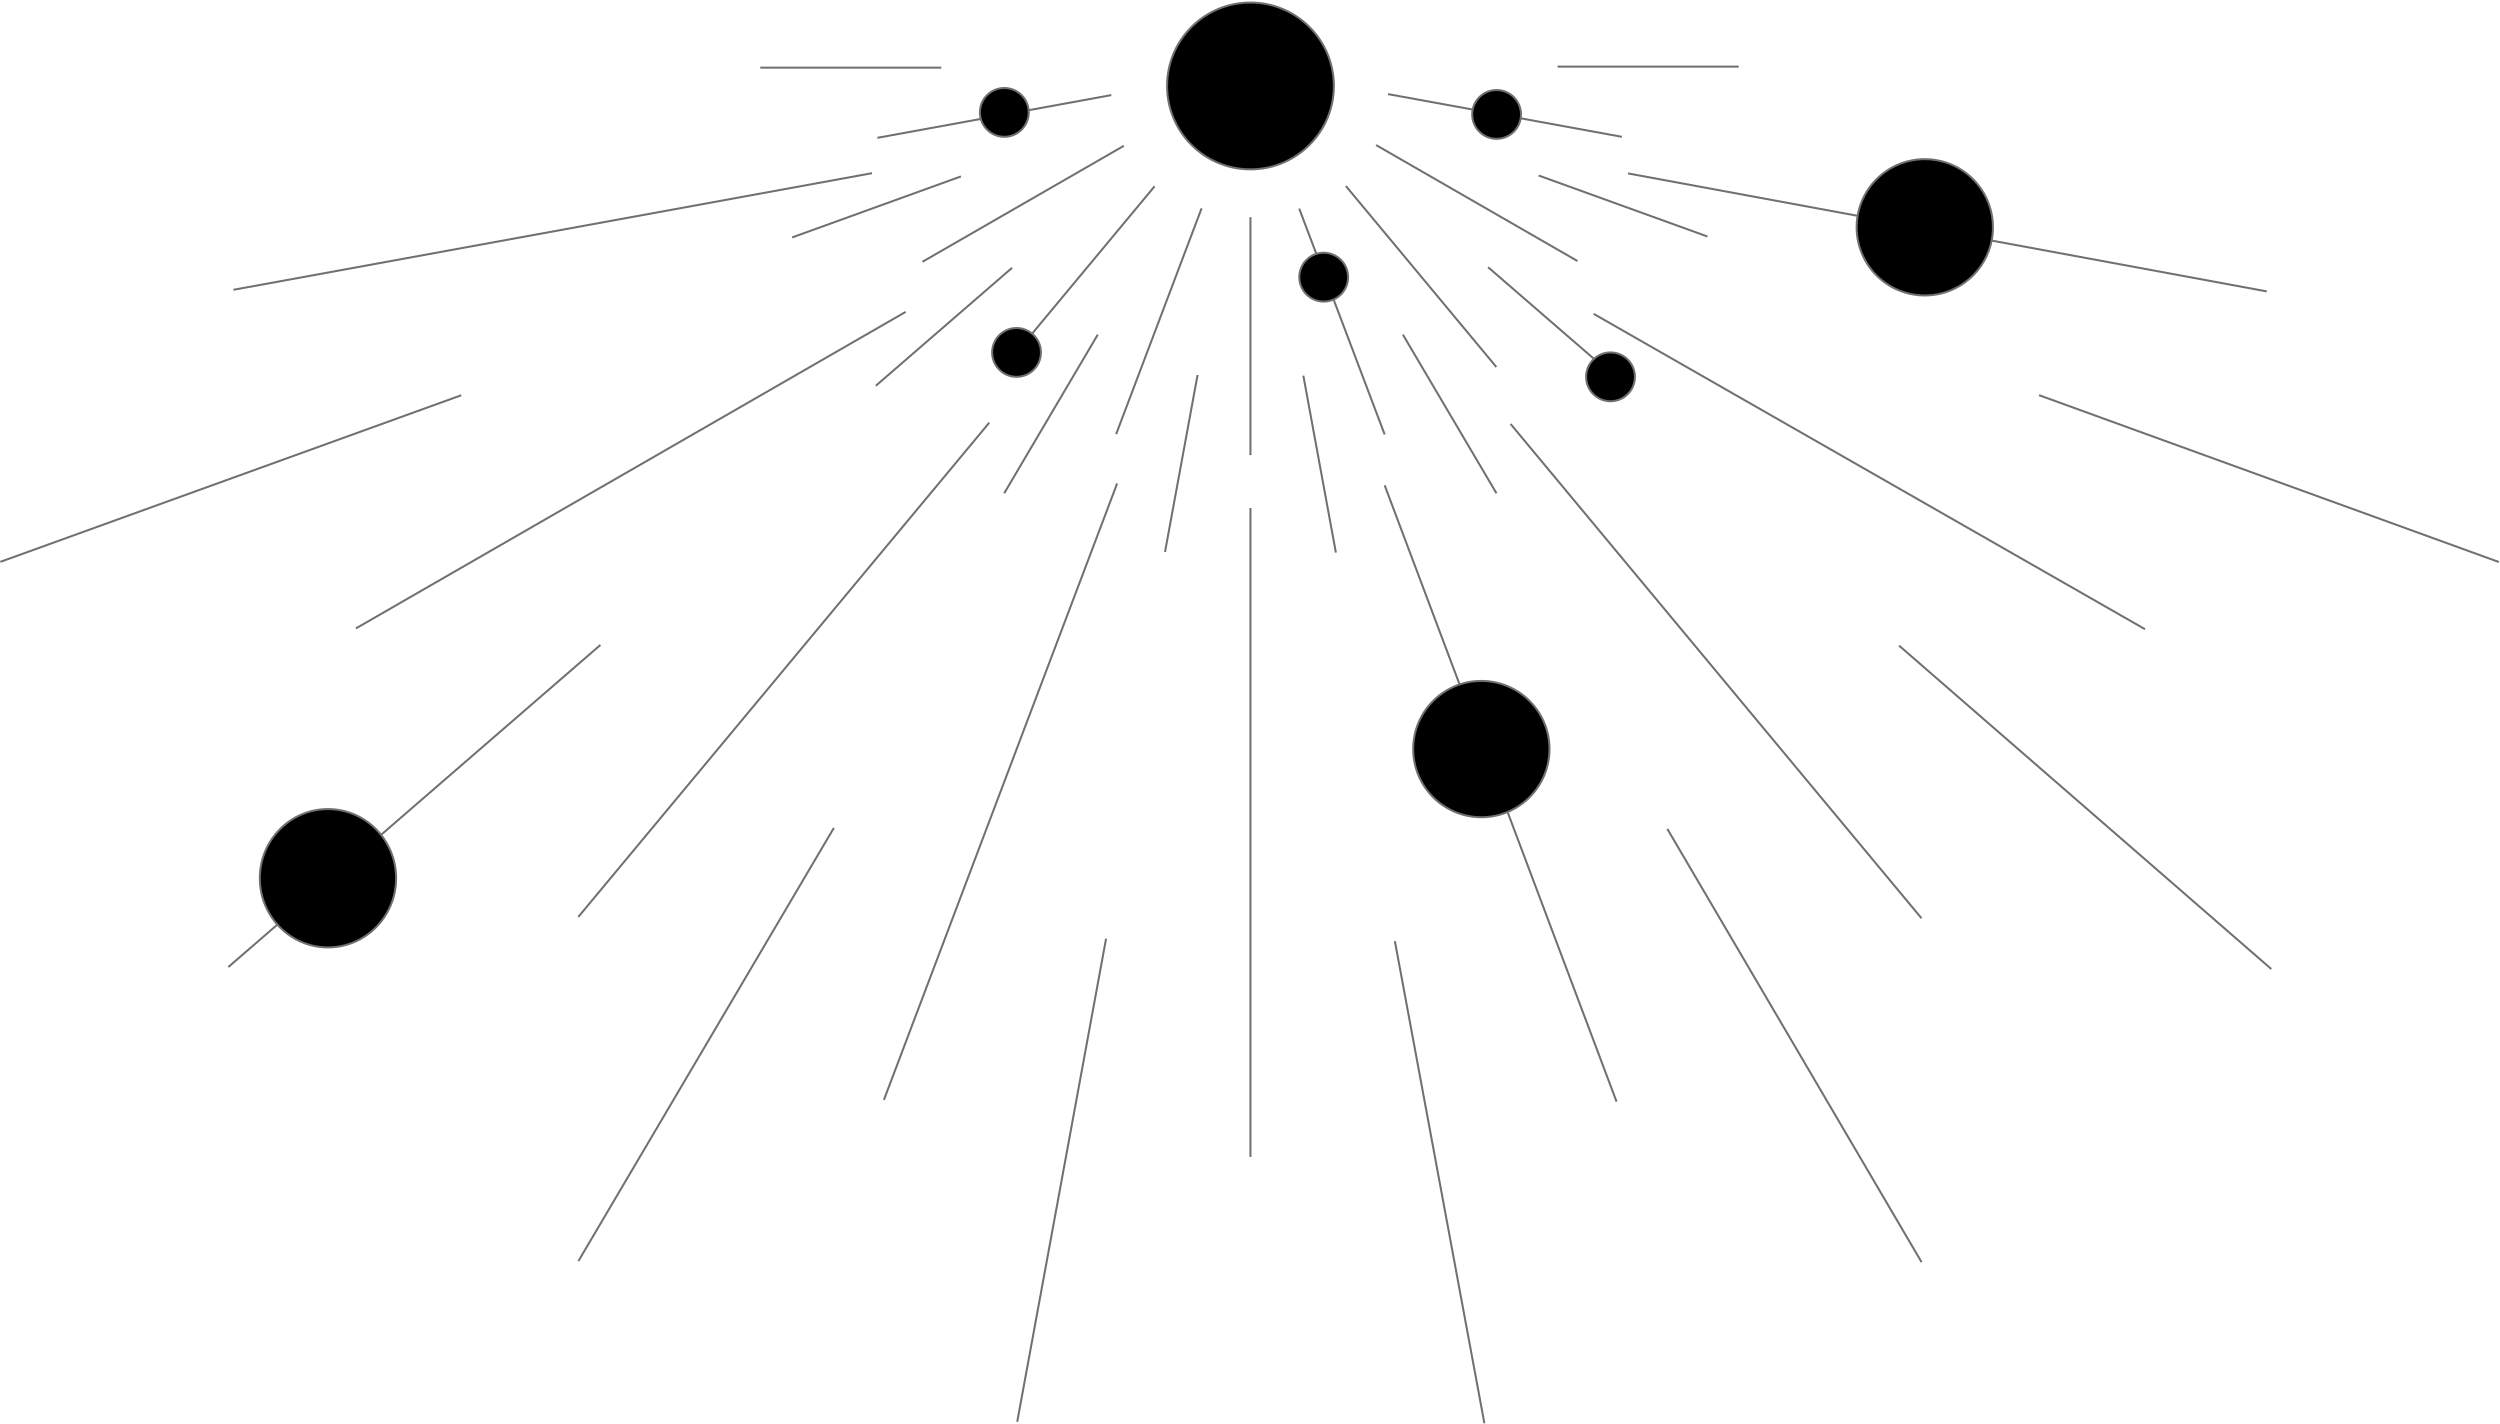 <svg width="1229" height="700" viewBox="0 0 1229 700" fill="none" xmlns="http://www.w3.org/2000/svg">
    <line x1="783.477" y1="154.312" x2="1054.48" y2="309.312" stroke="#707070" />
    <line x1="1002.4" y1="194.276" x2="1228.4" y2="276.276" stroke="#707070" />
    <line x1="800.32" y1="85.254" x2="1114.32" y2="143.254" stroke="#707070" />
    <line x1="742.614" y1="208.426" x2="944.614" y2="451.426" stroke="#707070" />
    <line x1="933.557" y1="317.369" x2="1116.56" y2="476.369" stroke="#707070" />
    <line x1="680.697" y1="238.57" x2="794.697" y2="541.57" stroke="#707070" />
    <line x1="685.721" y1="462.655" x2="729.721" y2="699.655" stroke="#707070" />
    <line x1="819.66" y1="407.493" x2="944.66" y2="620.493" stroke="#707070" />
    <line x1="614.729" y1="249.746" x2="614.729" y2="568.746" stroke="#707070" />
    <line x1="445.224" y1="153.318" x2="174.964" y2="308.923" stroke="#707070" />
    <line x1="226.752" y1="194.303" x2="0.17" y2="276.2" stroke="#707070" />
    <line x1="428.685" y1="85.129" x2="114.746" y2="142.457" stroke="#707070" />
    <line x1="486.308" y1="207.802" x2="284.295" y2="450.764" stroke="#707070" />
    <line x1="295.157" y1="317.057" x2="112.253" y2="475.391" stroke="#707070" />
    <line x1="549.179" y1="237.689" x2="434.523" y2="540.708" stroke="#707070" />
    <line x1="543.743" y1="461.454" x2="500.065" y2="698.956" stroke="#707070" />
    <line x1="409.917" y1="407.02" x2="284.341" y2="619.952" stroke="#707070" />
    <path
        d="M194.729 431.746C194.729 450.531 179.724 465.746 161.229 465.746C142.734 465.746 127.729 450.531 127.729 431.746C127.729 412.962 142.734 397.746 161.229 397.746C179.724 397.746 194.729 412.962 194.729 431.746Z"
        fill="black" stroke="#707070" />
    <circle cx="946.229" cy="111.746" r="33.5" fill="black" stroke="#707070" />
    <circle cx="728.229" cy="368.246" r="33.5" fill="black" stroke="#707070" />
    <circle cx="614.729" cy="42.254" r="41" fill="black" stroke="#707070" />
    <line x1="676.479" y1="71.321" x2="775.479" y2="128.321" stroke="#707070" />
    <line x1="756.399" y1="86.284" x2="839.399" y2="116.284" stroke="#707070" />
    <line x1="682.319" y1="46.262" x2="797.319" y2="67.262" stroke="#707070" />
    <line x1="661.614" y1="91.434" x2="735.614" y2="180.434" stroke="#707070" />
    <line x1="731.556" y1="131.376" x2="798.556" y2="189.376" stroke="#707070" />
    <line x1="638.697" y1="102.577" x2="680.697" y2="213.577" stroke="#707070" />
    <line x1="640.721" y1="184.663" x2="656.721" y2="271.663" stroke="#707070" />
    <line x1="689.66" y1="164.5" x2="735.66" y2="242.5" stroke="#707070" />
    <line x1="614.729" y1="106.754" x2="614.729" y2="223.754" stroke="#707070" />
    <line x1="765.729" y1="32.754" x2="854.729" y2="32.754" stroke="#707070" />
    <line x1="552.479" y1="71.687" x2="453.479" y2="128.687" stroke="#707070" />
    <line x1="472.399" y1="86.724" x2="389.399" y2="116.724" stroke="#707070" />
    <line x1="546.319" y1="46.746" x2="431.319" y2="67.746" stroke="#707070" />
    <line x1="567.614" y1="91.574" x2="493.614" y2="180.574" stroke="#707070" />
    <line x1="497.556" y1="131.632" x2="430.556" y2="189.632" stroke="#707070" />
    <line x1="590.697" y1="102.431" x2="548.697" y2="213.431" stroke="#707070" />
    <line x1="588.721" y1="184.344" x2="572.721" y2="271.344" stroke="#707070" />
    <line x1="539.66" y1="164.508" x2="493.66" y2="242.508" stroke="#707070" />
    <line x1="462.729" y1="33.254" x2="373.729" y2="33.254" stroke="#707070" />
    <circle cx="791.729" cy="185.254" r="12" fill="black" stroke="#707070" />
    <circle cx="650.729" cy="136.254" r="12" fill="black" stroke="#707070" />
    <circle cx="499.729" cy="173.254" r="12" fill="black" stroke="#707070" />
    <circle cx="493.729" cy="55.254" r="12" fill="black" stroke="#707070" />
    <circle cx="735.729" cy="56.254" r="12" fill="black" stroke="#707070" />
</svg>
    